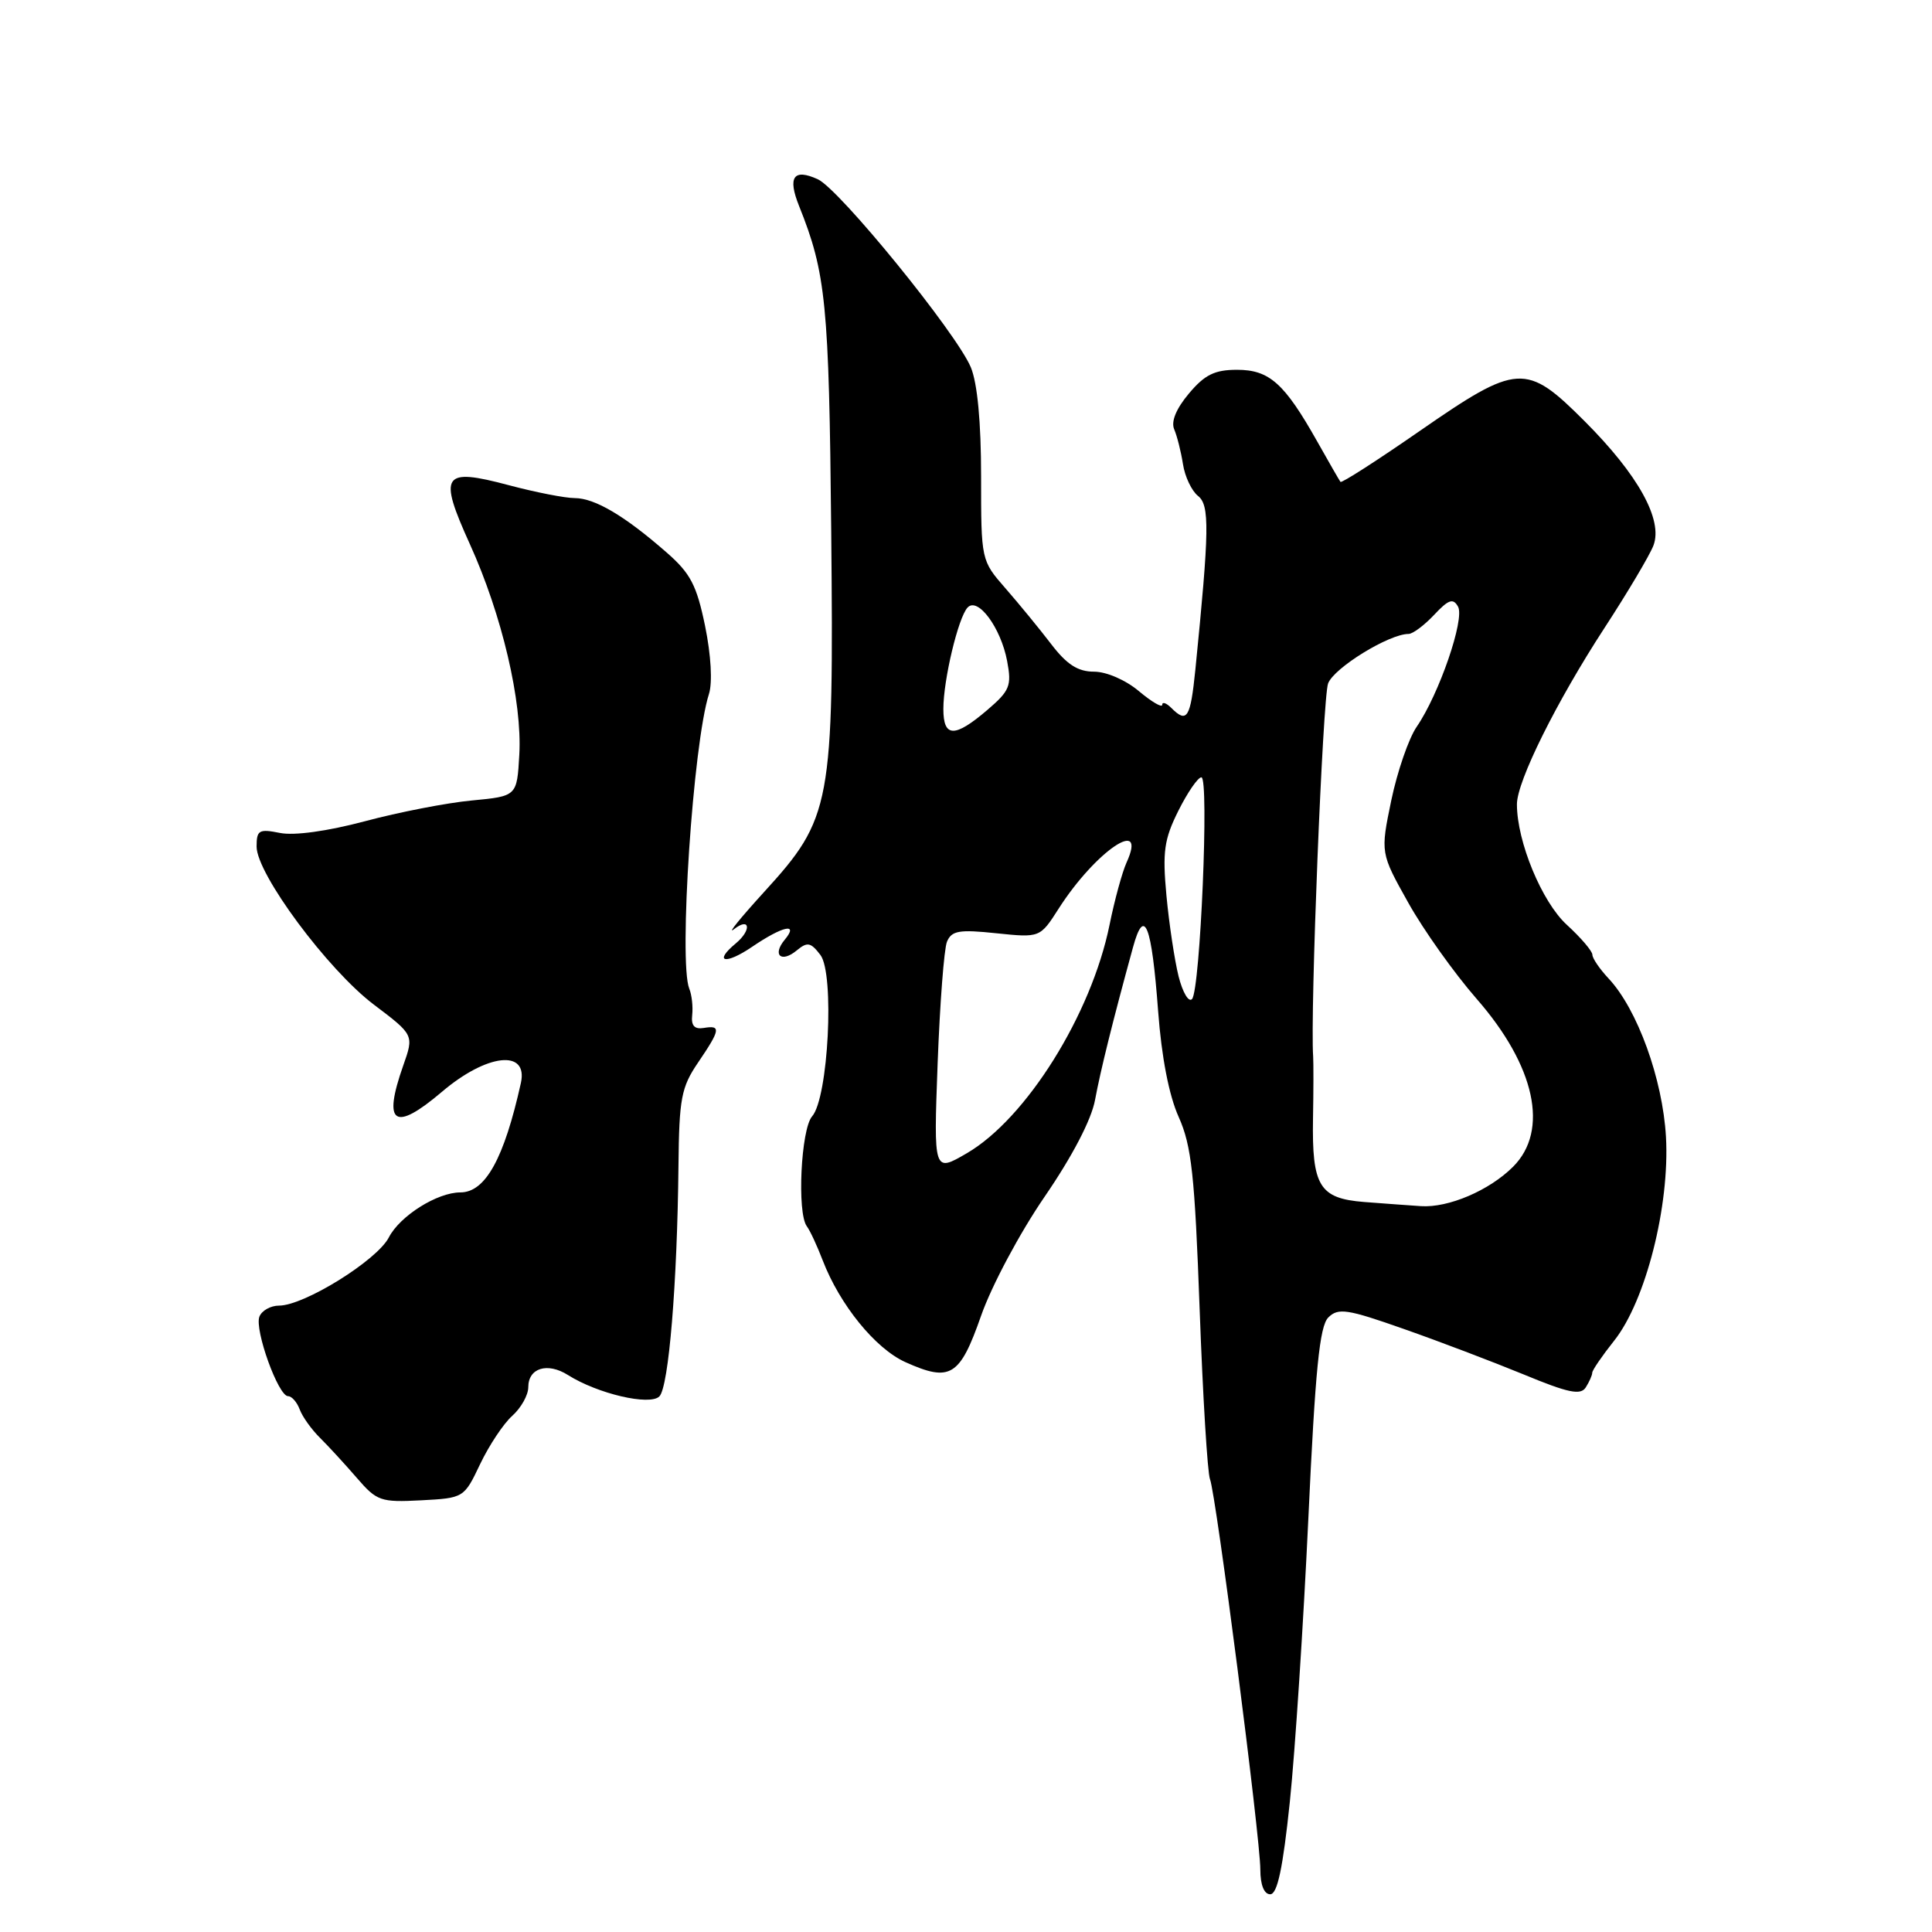 <?xml version="1.0" encoding="UTF-8" standalone="no"?>
<!DOCTYPE svg PUBLIC "-//W3C//DTD SVG 1.1//EN" "http://www.w3.org/Graphics/SVG/1.1/DTD/svg11.dtd" >
<svg xmlns="http://www.w3.org/2000/svg" xmlns:xlink="http://www.w3.org/1999/xlink" version="1.1" viewBox="0 0 256 256">
 <g >
 <path fill="currentColor"
d=" M 170.91 238.75 C 171.61 232.01 172.71 215.15 173.36 201.27 C 174.28 181.45 174.85 175.73 176.01 174.57 C 177.32 173.27 178.51 173.45 186.00 176.09 C 190.68 177.73 197.82 180.45 201.89 182.12 C 207.80 184.57 209.44 184.91 210.12 183.84 C 210.59 183.10 210.98 182.22 210.98 181.89 C 210.99 181.55 212.30 179.64 213.89 177.64 C 218.06 172.39 221.26 159.79 220.75 150.65 C 220.31 142.96 216.96 133.72 213.14 129.65 C 211.96 128.39 211.00 126.98 211.00 126.51 C 211.00 126.03 209.47 124.24 207.60 122.53 C 204.30 119.50 201.00 111.52 201.00 106.57 C 201.00 103.52 206.25 92.96 212.60 83.21 C 215.67 78.50 218.59 73.58 219.09 72.28 C 220.38 68.88 217.06 62.90 209.96 55.80 C 202.21 48.05 201.10 48.12 188.13 57.10 C 182.49 61.01 177.76 64.05 177.62 63.85 C 177.47 63.66 176.09 61.25 174.54 58.50 C 170.20 50.79 168.20 49.00 163.91 49.00 C 160.95 49.00 159.63 49.65 157.54 52.14 C 155.85 54.15 155.14 55.86 155.59 56.89 C 155.97 57.78 156.49 59.85 156.75 61.50 C 157.00 63.15 157.90 65.04 158.74 65.71 C 160.30 66.94 160.25 70.17 158.39 88.75 C 157.74 95.16 157.29 95.89 155.20 93.80 C 154.54 93.14 154.00 92.96 154.00 93.39 C 154.00 93.82 152.62 93.01 150.92 91.59 C 149.17 90.11 146.61 89.00 144.97 89.00 C 142.83 89.00 141.36 88.06 139.29 85.35 C 137.76 83.35 135.04 80.03 133.25 77.98 C 130.00 74.26 130.00 74.26 130.00 63.10 C 130.00 55.93 129.51 50.77 128.64 48.67 C 126.73 44.11 111.23 25.06 108.36 23.75 C 105.15 22.29 104.34 23.45 105.88 27.29 C 109.45 36.19 109.85 40.25 110.14 70.31 C 110.49 106.73 110.19 108.39 101.23 118.21 C 98.08 121.67 96.29 123.88 97.25 123.13 C 99.38 121.46 99.62 123.24 97.50 125.00 C 94.48 127.51 96.11 127.87 99.64 125.47 C 103.73 122.69 105.89 122.22 103.98 124.52 C 102.29 126.56 103.52 127.64 105.58 125.93 C 106.98 124.77 107.43 124.86 108.71 126.54 C 110.60 129.04 109.76 145.48 107.61 147.92 C 106.13 149.61 105.59 160.73 106.91 162.49 C 107.33 163.05 108.27 165.07 109.01 167.00 C 111.28 172.90 115.98 178.69 119.97 180.49 C 125.93 183.17 127.18 182.40 130.00 174.34 C 131.39 170.37 135.13 163.36 138.41 158.58 C 142.08 153.23 144.62 148.37 145.10 145.74 C 145.83 141.82 147.43 135.36 150.12 125.55 C 151.63 120.01 152.60 122.46 153.46 134.00 C 153.91 140.04 154.89 145.14 156.18 148.00 C 157.89 151.82 158.31 155.68 158.96 173.50 C 159.38 185.05 160.00 195.18 160.33 196.00 C 161.13 197.97 167.00 243.51 167.00 247.73 C 167.00 249.76 167.50 251.00 168.31 251.00 C 169.26 251.00 169.99 247.55 170.91 238.75 Z  M 63.62 194.00 C 64.80 191.53 66.71 188.64 67.88 187.60 C 69.05 186.55 70.00 184.85 70.00 183.81 C 70.00 181.26 72.54 180.48 75.26 182.20 C 79.19 184.68 86.10 186.30 87.37 185.03 C 88.61 183.79 89.74 170.09 89.90 154.48 C 89.99 145.54 90.27 144.07 92.50 140.79 C 95.47 136.42 95.56 135.82 93.25 136.21 C 92.02 136.41 91.56 135.91 91.72 134.50 C 91.84 133.40 91.67 131.82 91.33 131.00 C 89.91 127.45 91.84 98.51 93.94 91.96 C 94.42 90.45 94.22 86.82 93.43 82.96 C 92.31 77.53 91.50 75.97 88.30 73.18 C 82.78 68.35 78.82 66.01 76.16 66.00 C 74.88 66.00 70.95 65.23 67.42 64.29 C 58.62 61.95 58.05 62.80 62.26 72.10 C 66.52 81.49 69.21 92.96 68.81 100.01 C 68.50 105.50 68.50 105.50 62.50 106.07 C 59.20 106.38 52.83 107.62 48.35 108.82 C 43.38 110.14 38.99 110.75 37.10 110.37 C 34.31 109.81 34.00 110.00 34.00 112.18 C 34.00 115.80 43.43 128.50 49.53 133.11 C 54.86 137.14 54.86 137.14 53.43 141.19 C 50.68 148.99 52.24 150.04 58.57 144.66 C 64.51 139.61 70.01 139.00 69.02 143.50 C 66.80 153.50 64.32 158.00 61.00 158.00 C 57.94 158.00 52.99 161.11 51.52 163.97 C 49.95 167.01 40.30 173.00 36.98 173.00 C 35.86 173.00 34.68 173.66 34.37 174.47 C 33.71 176.21 36.87 185.00 38.17 185.00 C 38.66 185.00 39.35 185.79 39.71 186.75 C 40.06 187.71 41.28 189.42 42.43 190.55 C 43.57 191.68 45.76 194.07 47.30 195.85 C 49.93 198.90 50.45 199.08 55.79 198.80 C 61.46 198.50 61.49 198.48 63.62 194.00 Z  M 180.76 159.27 C 174.82 158.80 173.83 157.17 173.98 148.19 C 174.05 144.51 174.05 140.82 174.00 140.00 C 173.59 134.24 175.27 92.42 175.98 90.56 C 176.76 88.49 184.06 84.00 186.64 84.00 C 187.20 84.00 188.72 82.86 190.02 81.48 C 191.94 79.43 192.55 79.22 193.20 80.39 C 194.11 82.02 190.69 91.98 187.72 96.30 C 186.66 97.84 185.15 102.23 184.35 106.06 C 182.91 113.02 182.91 113.02 186.60 119.61 C 188.62 123.23 192.70 128.96 195.66 132.35 C 203.44 141.25 205.29 149.80 200.49 154.60 C 197.35 157.74 191.93 160.06 188.28 159.82 C 186.75 159.72 183.37 159.47 180.76 159.27 Z  M 124.24 140.94 C 124.54 133.00 125.09 125.72 125.48 124.78 C 126.09 123.32 127.09 123.14 132.00 123.66 C 137.81 124.26 137.81 124.26 140.29 120.38 C 145.16 112.77 152.12 108.06 149.27 114.30 C 148.70 115.56 147.68 119.28 147.02 122.55 C 144.61 134.42 135.99 148.22 128.11 152.81 C 123.71 155.37 123.71 155.37 124.24 140.94 Z  M 156.17 129.38 C 155.64 127.24 154.91 122.43 154.56 118.68 C 154.02 112.85 154.25 111.22 156.14 107.43 C 157.36 104.99 158.73 103.00 159.19 103.00 C 160.24 103.00 159.04 131.18 157.95 132.38 C 157.51 132.86 156.71 131.51 156.17 129.38 Z  M 125.00 93.94 C 125.00 90.09 126.97 81.82 128.21 80.50 C 129.57 79.05 132.62 83.18 133.45 87.59 C 134.07 90.88 133.81 91.52 130.82 94.08 C 126.49 97.78 125.00 97.75 125.00 93.94 Z "/>
</g>
</svg>